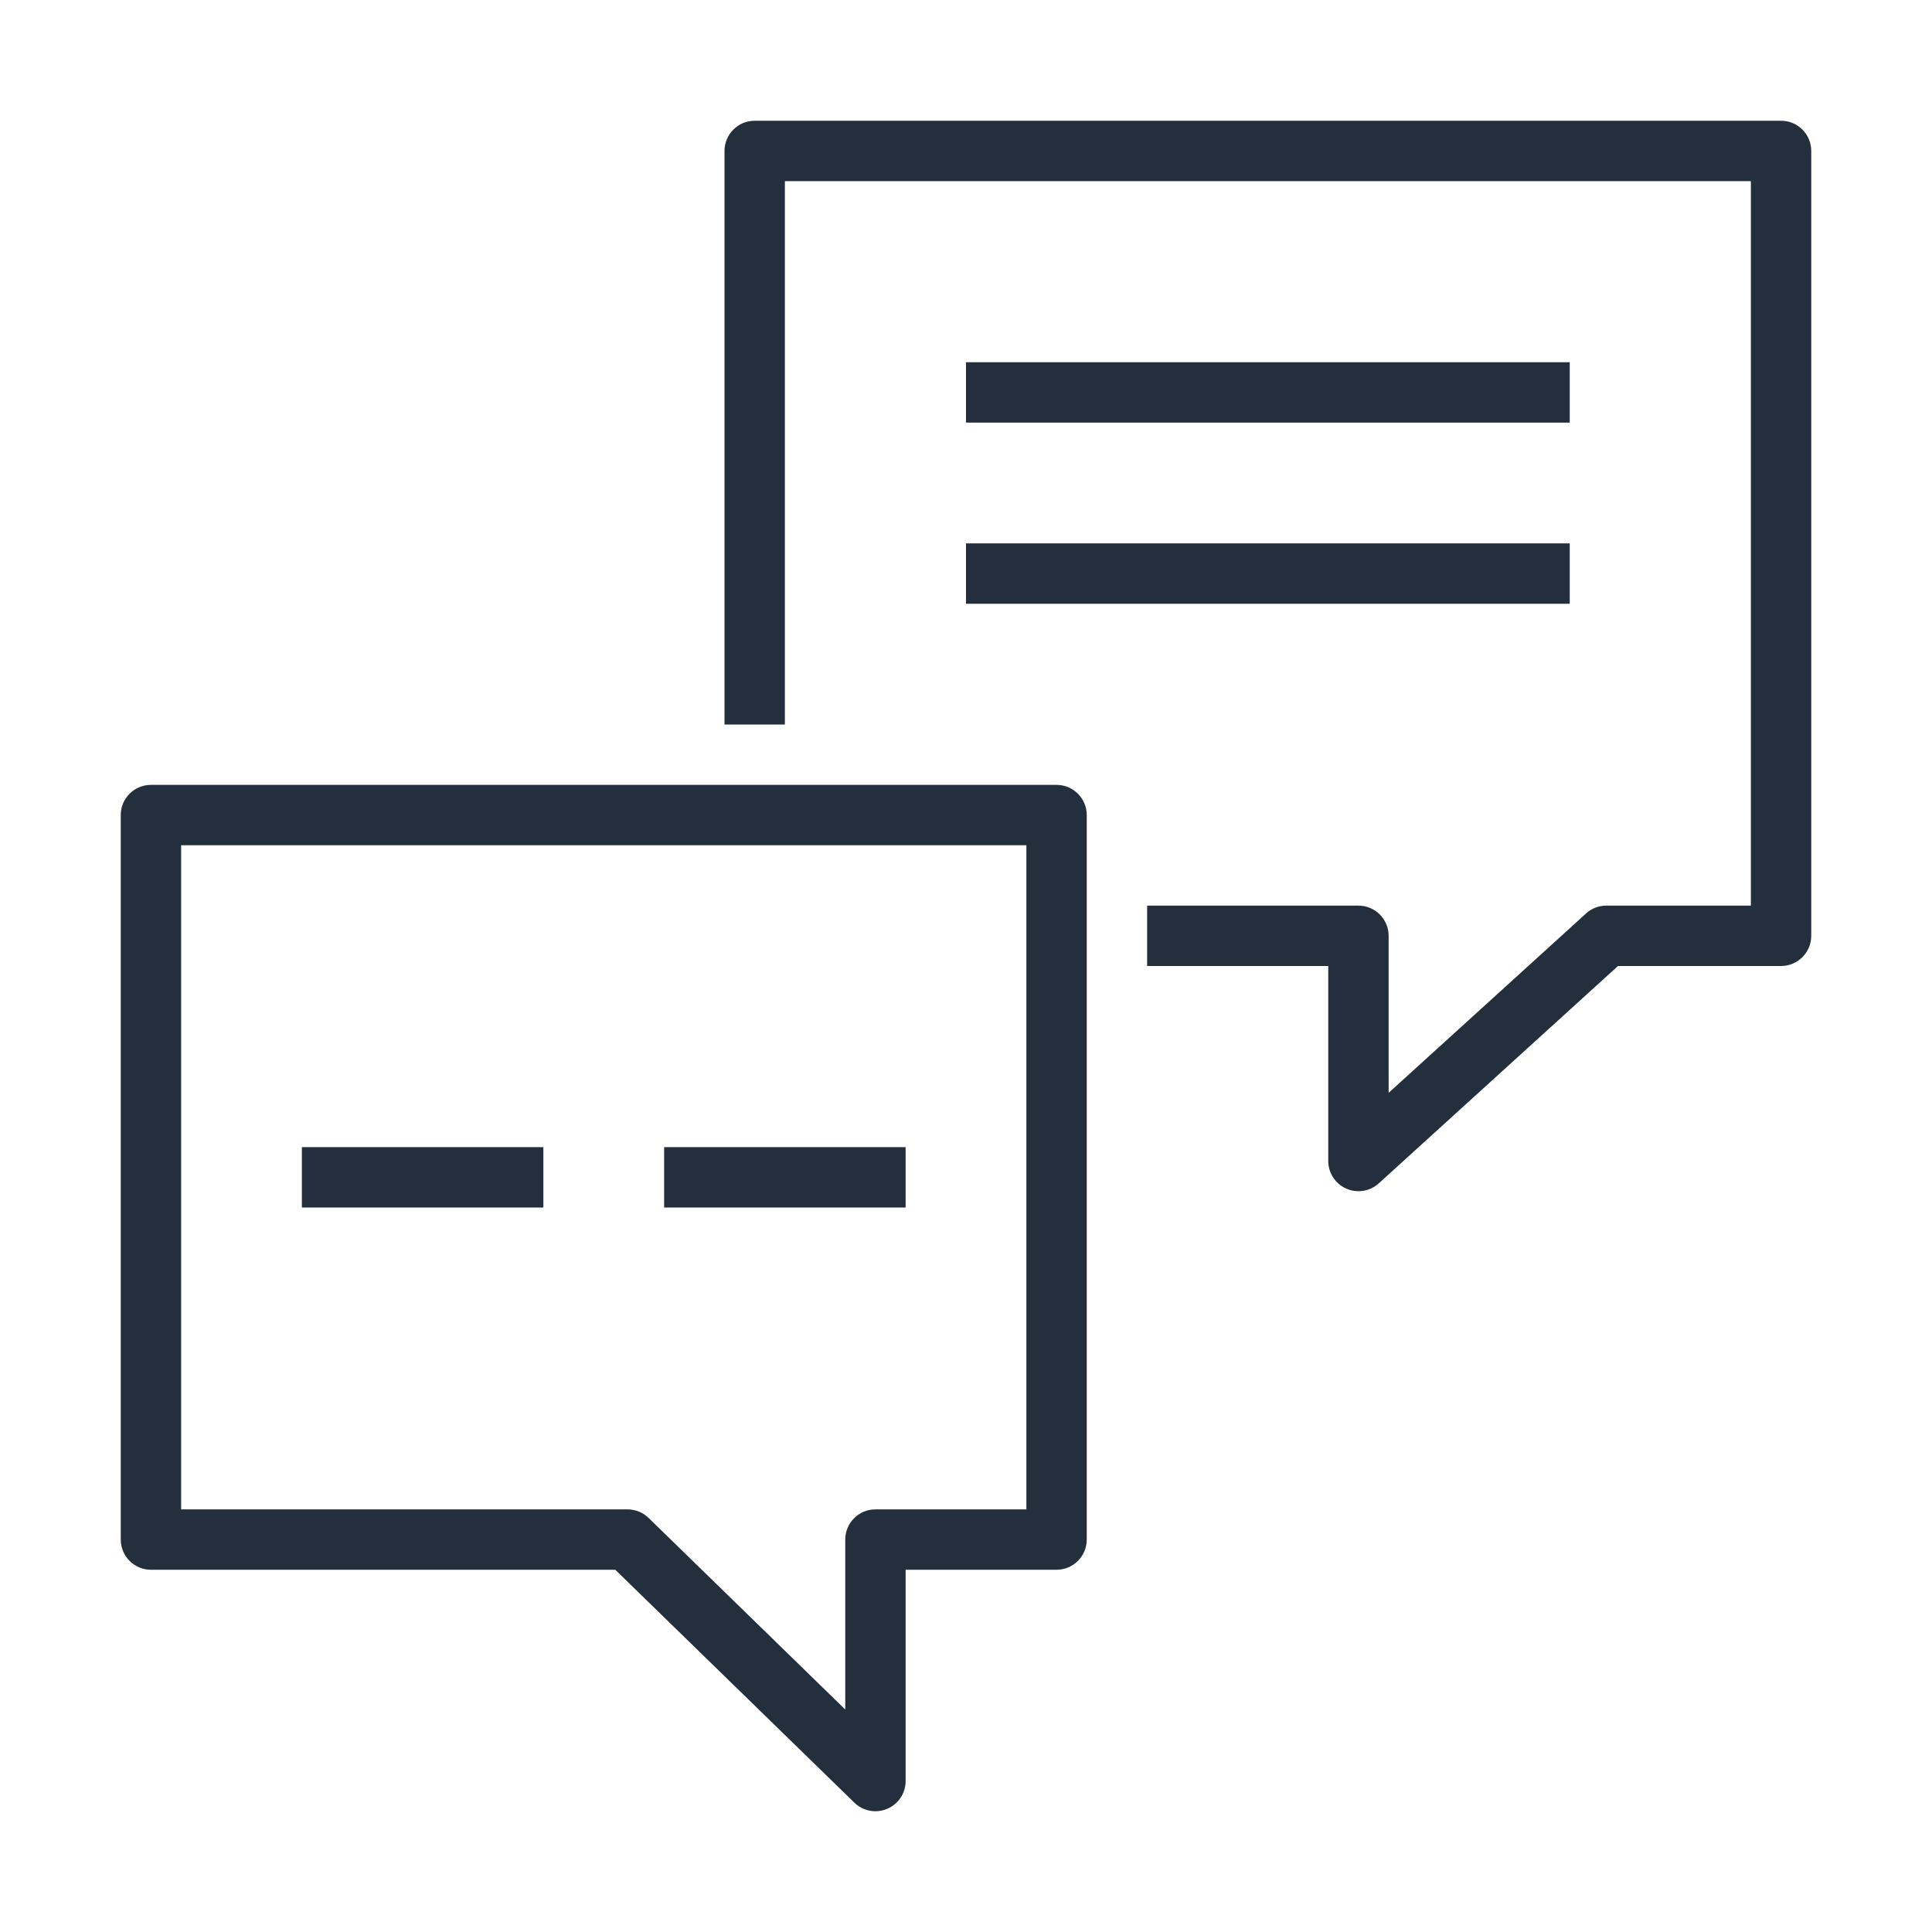 <?xml version="1.0" encoding="UTF-8"?>
<svg width="32px" height="32px" viewBox="0 0 32 32" version="1.1" xmlns="http://www.w3.org/2000/svg" xmlns:xlink="http://www.w3.org/1999/xlink">
    <!-- Generator: Sketch 64 (93537) - https://sketch.com -->
    <title>Icon-Category/32/Customer-Engagement_32</title>
    <desc>Created with Sketch.</desc>
    <g id="Icon-Category/32/Customer-Engagement_32" stroke="none" stroke-width="1" fill="none" fill-rule="evenodd">
        <path d="M11,20 L15,20 L15,19 L11,19 L11,20 Z M5,20 L9,20 L9,19 L5,19 L5,20 Z M16,10 L26,10 L26,9 L16,9 L16,10 Z M16,7 L26,7 L26,6 L16,6 L16,7 Z M30,2.5 L30,15.5 C30,15.776 29.776,16 29.5,16 L26.799,16 L22.836,19.601 C22.742,19.686 22.622,19.73 22.5,19.73 C22.432,19.73 22.362,19.716 22.298,19.687 C22.117,19.607 22,19.428 22,19.23 L22,16 L19,16 L19,15 L22.5,15 C22.776,15 23,15.224 23,15.5 L23,18.101 L26.27,15.13 C26.361,15.046 26.481,15 26.605,15 L29,15 L29,3 L13,3 L13,12 L12,12 L12,2.5 C12,2.224 12.224,2 12.5,2 L29.5,2 C29.776,2 30,2.224 30,2.5 L30,2.5 Z M17,25 L14.5,25 C14.224,25 14,25.224 14,25.5 L14,28.315 L10.743,25.142 C10.65,25.051 10.524,25 10.395,25 L3,25 L3,14 L17,14 L17,25 Z M17.5,13 L2.5,13 C2.224,13 2,13.224 2,13.5 L2,25.5 C2,25.776 2.224,26 2.5,26 L10.191,26 L14.151,29.858 C14.246,29.951 14.372,30 14.5,30 C14.565,30 14.632,29.987 14.694,29.96 C14.88,29.882 15,29.701 15,29.5 L15,26 L17.5,26 C17.776,26 18,25.776 18,25.5 L18,13.5 C18,13.224 17.776,13 17.5,13 L17.5,13 Z" id="Customer-Engagement_Category-Icon_32_Squid-" fill="#232F3D"></path>
    </g>
</svg>